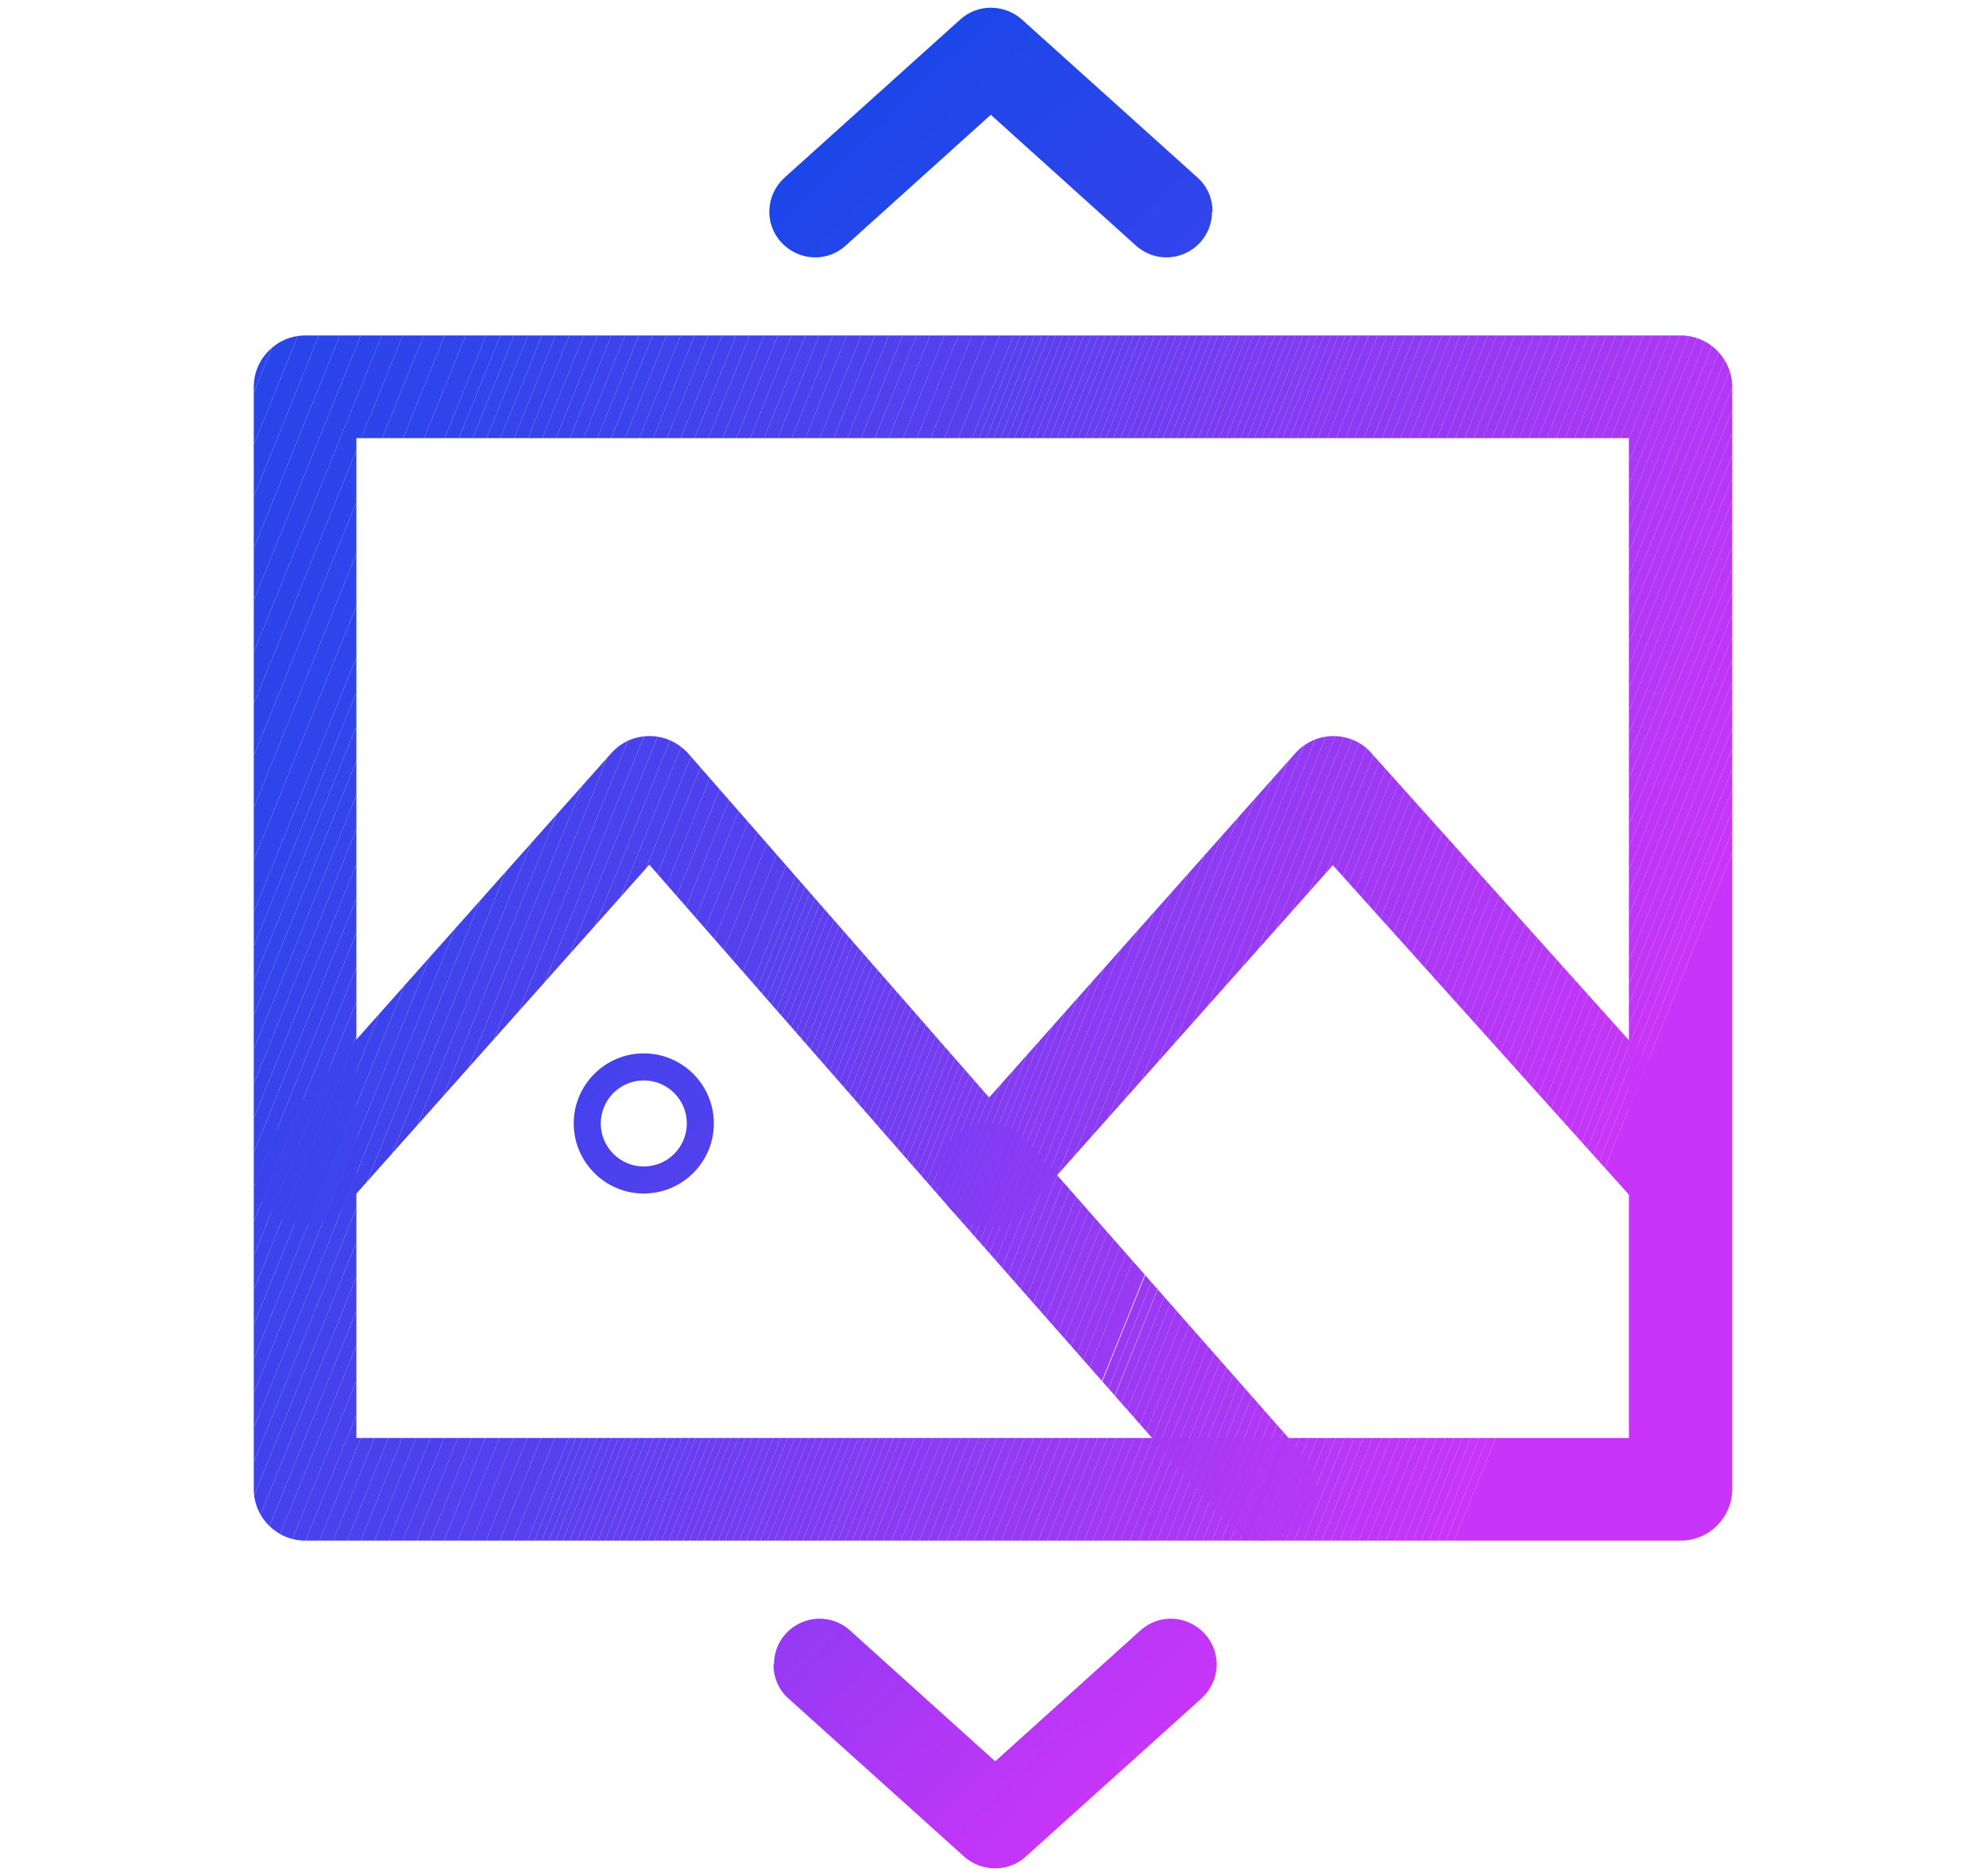 <?xml version="1.0" encoding="UTF-8"?>
<svg id="Layer_1" data-name="Layer 1" xmlns="http://www.w3.org/2000/svg" xmlns:xlink="http://www.w3.org/1999/xlink" viewBox="0 0 36 34">
  <defs>
    <style>
      .cls-1 {
        fill: #953af4;
      }

      .cls-1, .cls-2, .cls-3, .cls-4, .cls-5, .cls-6, .cls-7, .cls-8, .cls-9, .cls-10, .cls-11, .cls-12, .cls-13, .cls-14, .cls-15, .cls-16, .cls-17, .cls-18, .cls-19, .cls-20, .cls-21, .cls-22, .cls-23, .cls-24, .cls-25, .cls-26, .cls-27, .cls-28, .cls-29, .cls-30, .cls-31, .cls-32, .cls-33, .cls-34, .cls-35, .cls-36, .cls-37, .cls-38, .cls-39, .cls-40, .cls-41, .cls-42, .cls-43, .cls-44, .cls-45, .cls-46, .cls-47, .cls-48, .cls-49, .cls-50, .cls-51, .cls-52, .cls-53, .cls-54, .cls-55, .cls-56, .cls-57, .cls-58, .cls-59, .cls-60, .cls-61, .cls-62, .cls-63, .cls-64, .cls-65, .cls-66, .cls-67, .cls-68, .cls-69, .cls-70, .cls-71, .cls-72, .cls-73, .cls-74, .cls-75, .cls-76, .cls-77, .cls-78, .cls-79, .cls-80, .cls-81, .cls-82, .cls-83, .cls-84, .cls-85, .cls-86, .cls-87, .cls-88, .cls-89, .cls-90, .cls-91, .cls-92, .cls-93, .cls-94, .cls-95, .cls-96, .cls-97, .cls-98, .cls-99, .cls-100, .cls-101, .cls-102, .cls-103, .cls-104, .cls-105, .cls-106, .cls-107, .cls-108, .cls-109, .cls-110, .cls-111, .cls-112, .cls-113, .cls-114, .cls-115, .cls-116, .cls-117, .cls-118, .cls-119, .cls-120, .cls-121, .cls-122, .cls-123, .cls-124, .cls-125, .cls-126, .cls-127, .cls-128, .cls-129, .cls-130, .cls-131, .cls-132, .cls-133, .cls-134, .cls-135, .cls-136, .cls-137, .cls-138, .cls-139, .cls-140, .cls-141, .cls-142, .cls-143, .cls-144, .cls-145, .cls-146, .cls-147, .cls-148, .cls-149, .cls-150, .cls-151, .cls-152, .cls-153, .cls-154, .cls-155, .cls-156, .cls-157, .cls-158, .cls-159, .cls-160, .cls-161, .cls-162, .cls-163 {
        stroke-width: 0px;
      }

      .cls-2 {
        fill: #2c45eb;
      }

      .cls-3 {
        fill: #4042ec;
      }

      .cls-4 {
        fill: #3c43ec;
      }

      .cls-5 {
        fill: #7f3cf2;
      }

      .cls-6 {
        fill: #ae38f6;
      }

      .cls-7 {
        fill: #623fef;
      }

      .cls-8 {
        fill: #5f3fef;
      }

      .cls-9 {
        fill: #9c39f4;
      }

      .cls-10 {
        fill: url(#linear-gradient);
      }

      .cls-11 {
        fill: #763df1;
      }

      .cls-12 {
        fill: #9b39f4;
      }

      .cls-13 {
        fill: #4542ed;
      }

      .cls-14 {
        fill: #5740ee;
      }

      .cls-15 {
        fill: #b637f6;
      }

      .cls-16 {
        fill: #b537f6;
      }

      .cls-17 {
        fill: #5241ee;
      }

      .cls-18 {
        fill: #4342ec;
      }

      .cls-19 {
        fill: #723df1;
      }

      .cls-20 {
        fill: #8f3af3;
      }

      .cls-21 {
        fill: #8a3bf3;
      }

      .cls-22 {
        fill: #ab38f5;
      }

      .cls-23 {
        fill: #3643eb;
      }

      .cls-24 {
        fill: #9e39f5;
      }

      .cls-25 {
        fill: #793df1;
      }

      .cls-26 {
        fill: #873bf3;
      }

      .cls-27 {
        fill: #9a39f4;
      }

      .cls-28 {
        fill: #3843ec;
      }

      .cls-29 {
        fill: #4b41ed;
      }

      .cls-30 {
        fill: #bb37f7;
      }

      .cls-31 {
        fill: #b038f6;
      }

      .cls-32 {
        fill: #8b3bf3;
      }

      .cls-33 {
        fill: #6d3ef0;
      }

      .cls-34 {
        fill: #863bf3;
      }

      .cls-35 {
        fill: #bd36f7;
      }

      .cls-36 {
        fill: #973af4;
      }

      .cls-37 {
        fill: #c236f7;
      }

      .cls-38 {
        fill: #7b3cf2;
      }

      .cls-39 {
        fill: #4742ed;
      }

      .cls-40 {
        fill: #7a3cf2;
      }

      .cls-41 {
        fill: #b437f6;
      }

      .cls-42 {
        fill: #a738f5;
      }

      .cls-43 {
        fill: #4f41ed;
      }

      .cls-164 {
        clip-path: url(#clippath-2);
      }

      .cls-44 {
        fill: #5840ee;
      }

      .cls-45 {
        fill: #4d41ed;
      }

      .cls-46 {
        fill: #5540ee;
      }

      .cls-47 {
        fill: #2645ea;
      }

      .cls-48 {
        fill: #933af4;
      }

      .cls-49 {
        fill: #613fef;
      }

      .cls-50 {
        fill: #4c41ed;
      }

      .cls-51 {
        fill: #a239f5;
      }

      .cls-52 {
        fill: #653fef;
      }

      .cls-53 {
        fill: #5d3fef;
      }

      .cls-54 {
        fill: #773df1;
      }

      .cls-55 {
        fill: #8d3bf3;
      }

      .cls-56 {
        fill: #903af4;
      }

      .cls-57 {
        fill: #4e41ed;
      }

      .cls-58 {
        fill: #5a40ee;
      }

      .cls-59 {
        fill: #b937f6;
      }

      .cls-60 {
        fill: #4842ed;
      }

      .cls-61 {
        fill: #c835f8;
      }

      .cls-62 {
        fill: #823cf2;
      }

      .cls-63 {
        fill: none;
      }

      .cls-64 {
        fill: #703ef1;
      }

      .cls-65 {
        fill: #683ef0;
      }

      .cls-66 {
        fill: #c136f7;
      }

      .cls-67 {
        fill: #8e3af3;
      }

      .cls-68 {
        fill: #2945ea;
      }

      .cls-69 {
        fill: #c036f7;
      }

      .cls-70 {
        fill: #6e3ef0;
      }

      .cls-71 {
        fill: #5041ed;
      }

      .cls-72 {
        fill: #913af4;
      }

      .cls-73 {
        fill: #5640ee;
      }

      .cls-74 {
        fill: #7c3cf2;
      }

      .cls-75 {
        fill: #663ef0;
      }

      .cls-165 {
        clip-path: url(#clippath-1);
      }

      .cls-76 {
        fill: #993af4;
      }

      .cls-77 {
        fill: #923af4;
      }

      .cls-78 {
        fill: #803cf2;
      }

      .cls-79 {
        fill: #4a41ed;
      }

      .cls-80 {
        fill: #a838f5;
      }

      .cls-81 {
        fill: #833cf2;
      }

      .cls-82 {
        fill: #c735f8;
      }

      .cls-83 {
        fill: #ad38f6;
      }

      .cls-84 {
        fill: #2d44eb;
      }

      .cls-85 {
        fill: #5e3fef;
      }

      .cls-86 {
        fill: #9d39f4;
      }

      .cls-87 {
        fill: #2845ea;
      }

      .cls-88 {
        fill: #aa38f5;
      }

      .cls-89 {
        fill: #3044eb;
      }

      .cls-90 {
        fill: #3e43ec;
      }

      .cls-91 {
        fill: #2745ea;
      }

      .cls-92 {
        fill: #733df1;
      }

      .cls-93 {
        fill: #6c3ef0;
      }

      .cls-94 {
        fill: url(#linear-gradient-2);
      }

      .cls-95 {
        fill: #6b3ef0;
      }

      .cls-96 {
        fill: #2a45ea;
      }

      .cls-97 {
        fill: #bf36f7;
      }

      .cls-98 {
        fill: #b337f6;
      }

      .cls-99 {
        fill: #a638f5;
      }

      .cls-100 {
        fill: #633fef;
      }

      .cls-101 {
        fill: #4642ed;
      }

      .cls-102 {
        fill: #a039f5;
      }

      .cls-103 {
        fill: #ac38f5;
      }

      .cls-104 {
        fill: #b237f6;
      }

      .cls-105 {
        fill: #983af4;
      }

      .cls-106 {
        fill: #3244eb;
      }

      .cls-107 {
        fill: #be36f7;
      }

      .cls-108 {
        fill: #783df1;
      }

      .cls-109 {
        fill: #4942ed;
      }

      .cls-110 {
        fill: url(#linear-gradient-3);
      }

      .cls-111 {
        fill: #3f42ec;
      }

      .cls-112 {
        fill: #5c3fef;
      }

      .cls-113 {
        fill: #2e44eb;
      }

      .cls-114 {
        fill: #3a43ec;
      }

      .cls-115 {
        fill: #c436f7;
      }

      .cls-116 {
        fill: #ba37f6;
      }

      .cls-166 {
        clip-path: url(#clippath);
      }

      .cls-117 {
        fill: #6a3ef0;
      }

      .cls-118 {
        fill: #5b40ee;
      }

      .cls-119 {
        fill: #673ef0;
      }

      .cls-120 {
        fill: #713df1;
      }

      .cls-121 {
        fill: #5940ee;
      }

      .cls-122 {
        fill: #743df1;
      }

      .cls-123 {
        fill: #c635f8;
      }

      .cls-124 {
        fill: #7e3cf2;
      }

      .cls-125 {
        fill: #5340ee;
      }

      .cls-126 {
        fill: #813cf2;
      }

      .cls-127 {
        fill: #a938f5;
      }

      .cls-128 {
        fill: #843bf3;
      }

      .cls-129 {
        fill: #b137f6;
      }

      .cls-130 {
        fill: #3943ec;
      }

      .cls-131 {
        fill: #af38f6;
      }

      .cls-132 {
        fill: #a339f5;
      }

      .cls-133 {
        fill: #b837f6;
      }

      .cls-134 {
        fill: #883bf3;
      }

      .cls-135 {
        fill: #b737f6;
      }

      .cls-136 {
        fill: #a139f5;
      }

      .cls-137 {
        fill: #3b43ec;
      }

      .cls-138 {
        fill: #c336f7;
      }

      .cls-139 {
        fill: #603fef;
      }

      .cls-140 {
        fill: #753df1;
      }

      .cls-141 {
        fill: #7d3cf2;
      }

      .cls-142 {
        fill: #3444eb;
      }

      .cls-143 {
        fill: #893bf3;
      }

      .cls-144 {
        fill: #943af4;
      }

      .cls-145 {
        fill: #5141ee;
      }

      .cls-146 {
        fill: #4142ec;
      }

      .cls-147 {
        fill: #5440ee;
      }

      .cls-148 {
        fill: #a439f5;
      }

      .cls-149 {
        fill: #2b45eb;
      }

      .cls-150 {
        fill: #9f39f5;
      }

      .cls-151 {
        fill: #2f44eb;
      }

      .cls-152 {
        fill: #853bf3;
      }

      .cls-153 {
        fill: #3544eb;
      }

      .cls-154 {
        fill: #3144eb;
      }

      .cls-155 {
        fill: #bc37f7;
      }

      .cls-156 {
        fill: #3743eb;
      }

      .cls-157 {
        fill: #963af4;
      }

      .cls-158 {
        fill: #693ef0;
      }

      .cls-159 {
        fill: #3d43ec;
      }

      .cls-160 {
        fill: #4242ec;
      }

      .cls-161 {
        fill: #8c3bf3;
      }

      .cls-162 {
        fill: #3344eb;
      }

      .cls-163 {
        fill: #643fef;
      }
    </style>
    <linearGradient id="linear-gradient" x1="8.29" y1="-6.13" x2="33.31" y2="19.66" gradientUnits="userSpaceOnUse">
      <stop offset="0" stop-color="#0049e7"/>
      <stop offset=".11" stop-color="#0648e7"/>
      <stop offset=".26" stop-color="#1647e9"/>
      <stop offset=".46" stop-color="#3144eb"/>
      <stop offset=".66" stop-color="#5740ee"/>
      <stop offset=".79" stop-color="#883bf3"/>
      <stop offset=".98" stop-color="#c236f7"/>
      <stop offset="1" stop-color="#c835f8"/>
    </linearGradient>
    <linearGradient id="linear-gradient-2" x1="-4.82" y1="6.59" x2="20.2" y2="32.38" xlink:href="#linear-gradient"/>
    <clipPath id="clippath">
      <path class="cls-63" d="M17.92,22.22h0c-.27,0-.52-.12-.7-.32l-5.45-6.23-5.54,6.22c-.34.38-.93.42-1.31.08-.38-.34-.42-.93-.08-1.31l6.24-7.01c.18-.2.42-.31.7-.31.27,0,.52.12.7.32l5.45,6.23,5.55-6.24c.18-.2.43-.31.69-.31h0c.26,0,.52.11.69.31l6.29,7.01c.34.38.31.97-.07,1.32-.38.34-.97.31-1.32-.07l-5.6-6.23-5.56,6.25c-.18.2-.43.31-.7.31Z"/>
    </clipPath>
    <clipPath id="clippath-1">
      <path class="cls-63" d="M22.94,27.92c-.26,0-.52-.11-.7-.32l-5.02-5.7c-.34-.39-.3-.97.08-1.31.39-.34.97-.3,1.31.08l5.02,5.7c.34.39.3.97-.08,1.31-.18.16-.4.23-.62.23Z"/>
    </clipPath>
    <clipPath id="clippath-2">
      <path class="cls-63" d="M30.47,27.92H5.53c-.51,0-.93-.42-.93-.93V7.01c0-.51.42-.93.93-.93h24.94c.51,0,.93.42.93.93v19.98c0,.51-.42.93-.93.93ZM6.46,26.06h23.07V7.94H6.46v18.12Z"/>
    </clipPath>
    <linearGradient id="linear-gradient-3" x1="-3.21" y1="5.03" x2="21.81" y2="30.81" xlink:href="#linear-gradient"/>
  </defs>
  <g>
    <path class="cls-10" d="M21.97,3.84c0,.2-.07.39-.21.55-.31.34-.83.37-1.17.06l-2.63-2.37-2.63,2.37c-.34.31-.86.28-1.17-.06-.31-.34-.28-.86.06-1.17l3.19-2.87c.31-.28.79-.28,1.11,0l3.19,2.87c.18.16.27.39.27.61Z"/>
    <path class="cls-94" d="M14.03,30.16c0-.2.07-.39.21-.55.31-.34.83-.37,1.17-.06l2.63,2.37,2.63-2.37c.34-.31.86-.28,1.17.06.31.34.28.86-.06,1.17l-3.19,2.87c-.31.28-.79.28-1.11,0l-3.19-2.87c-.18-.16-.27-.39-.27-.61Z"/>
  </g>
  <g>
    <g>
      <g class="cls-166">
        <polygon class="cls-113" points="4.75 13.33 4.49 13.97 4.49 13.33 4.75 13.33"/>
        <polygon class="cls-151" points="5.13 13.33 4.49 14.91 4.49 13.97 4.75 13.33 5.13 13.33"/>
        <polygon class="cls-89" points="5.51 13.33 4.49 15.85 4.49 14.91 5.13 13.33 5.51 13.33"/>
        <polygon class="cls-154" points="5.89 13.33 4.49 16.79 4.49 15.85 5.51 13.33 5.89 13.33"/>
        <polygon class="cls-154" points="6.14 13.33 4.49 17.41 4.49 16.79 5.89 13.33 6.14 13.33"/>
        <polygon class="cls-106" points="6.39 13.33 4.49 18.04 4.49 17.41 6.14 13.33 6.39 13.33"/>
        <polygon class="cls-162" points="6.64 13.33 4.49 18.66 4.49 18.04 6.39 13.33 6.64 13.33"/>
        <polygon class="cls-142" points="6.9 13.33 4.49 19.28 4.49 18.66 6.64 13.33 6.9 13.33"/>
        <polygon class="cls-153" points="7.15 13.33 4.49 19.91 4.49 19.28 6.9 13.33 7.15 13.33"/>
        <polygon class="cls-23" points="7.4 13.33 4.49 20.53 4.49 19.91 7.15 13.33 7.4 13.33"/>
        <polygon class="cls-156" points="7.65 13.33 4.49 21.15 4.49 20.53 7.4 13.33 7.65 13.33"/>
        <polygon class="cls-28" points="7.9 13.33 4.49 21.78 4.49 21.15 7.65 13.33 7.9 13.33"/>
        <polygon class="cls-130" points="8.15 13.33 4.53 22.31 4.49 22.31 4.49 21.78 7.9 13.33 8.15 13.33"/>
        <polygon class="cls-114" points="8.41 13.33 4.78 22.31 4.53 22.31 8.15 13.33 8.41 13.33"/>
        <polygon class="cls-137" points="8.66 13.33 5.03 22.31 4.78 22.31 8.41 13.33 8.66 13.33"/>
        <polygon class="cls-4" points="8.91 13.33 5.29 22.31 5.03 22.31 8.66 13.33 8.91 13.33"/>
        <polygon class="cls-159" points="9.16 13.33 5.54 22.31 5.29 22.31 8.91 13.33 9.16 13.33"/>
        <polygon class="cls-90" points="9.41 13.33 5.79 22.31 5.54 22.31 9.16 13.33 9.41 13.33"/>
        <polygon class="cls-111" points="9.66 13.33 6.04 22.31 5.79 22.31 9.41 13.33 9.66 13.33"/>
        <polygon class="cls-3" points="9.91 13.33 6.29 22.31 6.04 22.31 9.66 13.33 9.91 13.33"/>
        <polygon class="cls-146" points="10.17 13.33 6.54 22.31 6.29 22.31 9.91 13.33 10.17 13.33"/>
        <polygon class="cls-160" points="10.42 13.33 6.79 22.31 6.54 22.31 10.17 13.33 10.42 13.33"/>
        <polygon class="cls-18" points="10.67 13.33 7.05 22.31 6.79 22.31 10.42 13.33 10.67 13.33"/>
        <polygon class="cls-13" points="10.92 13.33 7.3 22.31 7.05 22.31 10.67 13.33 10.92 13.33"/>
        <polygon class="cls-101" points="11.17 13.33 7.55 22.31 7.3 22.31 10.92 13.33 11.17 13.33"/>
        <polygon class="cls-39" points="11.42 13.33 7.8 22.31 7.55 22.31 11.17 13.33 11.42 13.33"/>
        <polygon class="cls-60" points="11.68 13.33 8.05 22.31 7.8 22.31 11.42 13.33 11.68 13.33"/>
        <polygon class="cls-109" points="11.93 13.33 8.3 22.31 8.05 22.31 11.68 13.33 11.93 13.33"/>
        <polygon class="cls-79" points="12.18 13.33 8.56 22.31 8.3 22.31 11.93 13.33 12.18 13.33"/>
        <polygon class="cls-29" points="12.43 13.33 8.81 22.31 8.56 22.31 12.18 13.33 12.43 13.33"/>
        <polygon class="cls-50" points="12.68 13.33 9.06 22.31 8.81 22.31 12.43 13.33 12.68 13.33"/>
        <polygon class="cls-45" points="12.93 13.33 9.31 22.31 9.06 22.31 12.68 13.33 12.93 13.33"/>
        <polygon class="cls-57" points="13.18 13.33 9.56 22.31 9.31 22.31 12.93 13.33 13.18 13.33"/>
        <polygon class="cls-43" points="13.44 13.33 9.81 22.31 9.56 22.31 13.18 13.33 13.44 13.33"/>
        <polygon class="cls-71" points="13.69 13.33 10.06 22.31 9.81 22.31 13.44 13.33 13.69 13.33"/>
        <polygon class="cls-145" points="13.94 13.33 10.32 22.31 10.06 22.31 13.69 13.33 13.94 13.33"/>
        <polygon class="cls-17" points="14.19 13.33 10.57 22.31 10.32 22.31 13.94 13.33 14.19 13.33"/>
        <polygon class="cls-125" points="14.44 13.33 10.82 22.31 10.57 22.31 14.19 13.33 14.44 13.33"/>
        <polygon class="cls-147" points="14.69 13.33 11.07 22.31 10.82 22.31 14.44 13.33 14.69 13.33"/>
        <polygon class="cls-46" points="14.95 13.33 11.32 22.31 11.07 22.31 14.69 13.33 14.95 13.33"/>
        <polygon class="cls-73" points="15.2 13.33 11.57 22.31 11.32 22.31 14.95 13.33 15.2 13.33"/>
        <polygon class="cls-14" points="15.45 13.33 11.83 22.31 11.57 22.31 15.2 13.33 15.45 13.33"/>
        <polygon class="cls-14" points="15.58 13.33 11.95 22.31 11.83 22.31 15.45 13.33 15.58 13.33"/>
        <polygon class="cls-44" points="15.7 13.33 12.08 22.31 11.95 22.31 15.58 13.33 15.7 13.33"/>
        <polygon class="cls-121" points="15.83 13.33 12.21 22.31 12.08 22.31 15.7 13.33 15.83 13.33"/>
        <polygon class="cls-58" points="15.96 13.33 12.34 22.31 12.21 22.31 15.83 13.33 15.96 13.33"/>
        <polygon class="cls-118" points="16.09 13.33 12.47 22.31 12.34 22.31 15.96 13.33 16.09 13.33"/>
        <polygon class="cls-112" points="16.22 13.33 12.59 22.31 12.47 22.31 16.09 13.33 16.22 13.33"/>
        <polygon class="cls-53" points="16.34 13.33 12.72 22.31 12.59 22.31 16.22 13.33 16.34 13.33"/>
        <polygon class="cls-85" points="16.47 13.33 12.85 22.31 12.72 22.31 16.34 13.33 16.47 13.33"/>
        <polygon class="cls-8" points="16.6 13.33 12.98 22.31 12.85 22.31 16.47 13.33 16.6 13.33"/>
        <polygon class="cls-139" points="16.73 13.33 13.1 22.31 12.98 22.31 16.6 13.33 16.73 13.33"/>
        <polygon class="cls-49" points="16.86 13.33 13.23 22.31 13.1 22.31 16.73 13.33 16.86 13.33"/>
        <polygon class="cls-7" points="16.98 13.33 13.36 22.31 13.23 22.31 16.86 13.33 16.98 13.33"/>
        <polygon class="cls-100" points="17.11 13.33 13.49 22.31 13.36 22.31 16.98 13.33 17.11 13.33"/>
        <polygon class="cls-163" points="17.24 13.33 13.62 22.31 13.49 22.31 17.11 13.33 17.24 13.33"/>
        <polygon class="cls-52" points="17.37 13.33 13.74 22.31 13.62 22.31 17.24 13.33 17.37 13.33"/>
        <polygon class="cls-75" points="17.5 13.33 13.87 22.31 13.74 22.31 17.37 13.33 17.5 13.33"/>
        <polygon class="cls-119" points="17.62 13.33 14 22.31 13.87 22.31 17.5 13.33 17.62 13.33"/>
        <polygon class="cls-65" points="17.75 13.33 14.13 22.31 14 22.31 17.62 13.33 17.75 13.33"/>
        <polygon class="cls-158" points="17.88 13.33 14.26 22.31 14.13 22.31 17.75 13.33 17.88 13.33"/>
        <polygon class="cls-117" points="18.01 13.33 14.38 22.31 14.26 22.31 17.88 13.33 18.01 13.33"/>
        <polygon class="cls-95" points="18.13 13.33 14.51 22.31 14.38 22.31 18.01 13.33 18.13 13.33"/>
        <polygon class="cls-93" points="18.26 13.33 14.64 22.31 14.51 22.31 18.13 13.33 18.26 13.33"/>
        <polygon class="cls-33" points="18.39 13.33 14.77 22.31 14.64 22.31 18.26 13.33 18.39 13.33"/>
        <polygon class="cls-70" points="18.52 13.33 14.9 22.31 14.77 22.31 18.39 13.33 18.52 13.33"/>
        <polygon class="cls-64" points="18.65 13.33 15.02 22.31 14.9 22.31 18.52 13.33 18.65 13.33"/>
        <polygon class="cls-120" points="18.77 13.33 15.15 22.31 15.02 22.31 18.65 13.33 18.77 13.33"/>
        <polygon class="cls-19" points="18.9 13.33 15.28 22.31 15.15 22.31 18.77 13.33 18.9 13.33"/>
        <polygon class="cls-92" points="19.03 13.33 15.41 22.31 15.28 22.31 18.9 13.33 19.03 13.33"/>
        <polygon class="cls-122" points="19.16 13.33 15.54 22.31 15.41 22.31 19.03 13.33 19.16 13.33"/>
        <polygon class="cls-140" points="19.29 13.33 15.66 22.31 15.54 22.31 19.16 13.33 19.29 13.33"/>
        <polygon class="cls-11" points="19.41 13.33 15.79 22.31 15.66 22.31 19.29 13.33 19.41 13.33"/>
        <polygon class="cls-54" points="19.54 13.33 15.92 22.31 15.79 22.31 19.41 13.33 19.54 13.33"/>
        <polygon class="cls-108" points="19.67 13.33 16.05 22.31 15.92 22.31 19.54 13.33 19.67 13.33"/>
        <polygon class="cls-25" points="19.8 13.33 16.18 22.31 16.05 22.31 19.67 13.33 19.8 13.33"/>
        <polygon class="cls-40" points="19.93 13.33 16.3 22.31 16.18 22.31 19.8 13.33 19.93 13.33"/>
        <polygon class="cls-38" points="20.05 13.33 16.43 22.31 16.3 22.31 19.93 13.33 20.05 13.33"/>
        <polygon class="cls-74" points="20.18 13.33 16.56 22.31 16.43 22.31 20.05 13.33 20.18 13.33"/>
        <polygon class="cls-141" points="20.31 13.33 16.69 22.31 16.56 22.31 20.18 13.33 20.31 13.33"/>
        <polygon class="cls-124" points="20.44 13.33 16.82 22.31 16.69 22.31 20.31 13.33 20.44 13.33"/>
        <polygon class="cls-5" points="20.57 13.33 16.94 22.31 16.82 22.31 20.44 13.33 20.57 13.33"/>
        <polygon class="cls-78" points="20.69 13.33 17.07 22.31 16.94 22.31 20.57 13.33 20.69 13.33"/>
        <polygon class="cls-126" points="20.82 13.33 17.2 22.31 17.07 22.31 20.69 13.33 20.82 13.33"/>
        <polygon class="cls-62" points="20.95 13.33 17.33 22.31 17.2 22.31 20.82 13.33 20.95 13.33"/>
        <polygon class="cls-81" points="21.08 13.33 17.45 22.31 17.33 22.31 20.95 13.33 21.08 13.33"/>
        <polygon class="cls-128" points="21.21 13.33 17.58 22.31 17.45 22.31 21.08 13.33 21.21 13.33"/>
        <polygon class="cls-152" points="21.33 13.33 17.71 22.31 17.58 22.31 21.21 13.33 21.33 13.33"/>
        <polygon class="cls-34" points="21.46 13.33 17.84 22.31 17.71 22.31 21.33 13.33 21.46 13.33"/>
        <polygon class="cls-26" points="21.59 13.33 17.97 22.31 17.84 22.31 21.46 13.33 21.59 13.33"/>
        <polygon class="cls-134" points="21.72 13.33 18.09 22.31 17.97 22.31 21.59 13.33 21.72 13.33"/>
        <polygon class="cls-134" points="21.88 13.33 18.26 22.31 18.09 22.31 21.72 13.33 21.88 13.33"/>
        <polygon class="cls-143" points="22.05 13.33 18.43 22.31 18.26 22.31 21.88 13.33 22.05 13.33"/>
        <polygon class="cls-21" points="22.22 13.33 18.59 22.31 18.43 22.31 22.05 13.33 22.22 13.33"/>
        <polygon class="cls-32" points="22.38 13.33 18.76 22.31 18.59 22.31 22.22 13.33 22.38 13.33"/>
        <polygon class="cls-161" points="22.55 13.33 18.92 22.31 18.76 22.31 22.38 13.33 22.55 13.33"/>
        <polygon class="cls-55" points="22.71 13.33 19.09 22.31 18.92 22.31 22.55 13.33 22.71 13.33"/>
        <polygon class="cls-67" points="22.88 13.33 19.26 22.31 19.09 22.31 22.71 13.33 22.88 13.33"/>
        <polygon class="cls-20" points="23.04 13.33 19.42 22.31 19.26 22.31 22.88 13.33 23.04 13.33"/>
        <polygon class="cls-56" points="23.21 13.33 19.59 22.31 19.42 22.31 23.04 13.33 23.21 13.33"/>
        <polygon class="cls-72" points="23.38 13.33 19.75 22.31 19.59 22.31 23.21 13.33 23.38 13.33"/>
        <polygon class="cls-77" points="23.54 13.33 19.92 22.31 19.75 22.31 23.38 13.33 23.54 13.33"/>
        <polygon class="cls-48" points="23.71 13.33 20.09 22.31 19.92 22.31 23.54 13.33 23.71 13.33"/>
        <polygon class="cls-144" points="23.87 13.33 20.25 22.31 20.09 22.31 23.71 13.33 23.87 13.33"/>
        <polygon class="cls-1" points="24.04 13.33 20.42 22.31 20.25 22.31 23.87 13.33 24.04 13.33"/>
        <polygon class="cls-157" points="24.21 13.33 20.58 22.31 20.42 22.31 24.04 13.33 24.21 13.33"/>
        <polygon class="cls-36" points="24.37 13.33 20.75 22.31 20.58 22.31 24.21 13.33 24.37 13.33"/>
        <polygon class="cls-105" points="24.54 13.33 20.92 22.31 20.75 22.31 24.37 13.33 24.54 13.33"/>
        <polygon class="cls-76" points="24.7 13.33 21.08 22.31 20.92 22.31 24.54 13.33 24.7 13.33"/>
        <polygon class="cls-27" points="24.87 13.33 21.25 22.31 21.08 22.31 24.7 13.33 24.87 13.33"/>
        <polygon class="cls-12" points="25.04 13.33 21.41 22.31 21.25 22.31 24.87 13.33 25.04 13.33"/>
        <polygon class="cls-9" points="25.2 13.33 21.58 22.31 21.41 22.31 25.04 13.33 25.2 13.33"/>
        <polygon class="cls-86" points="25.37 13.33 21.75 22.31 21.58 22.31 25.2 13.33 25.37 13.33"/>
        <polygon class="cls-24" points="25.53 13.33 21.91 22.31 21.75 22.31 25.37 13.33 25.53 13.33"/>
        <polygon class="cls-150" points="25.7 13.33 22.08 22.31 21.91 22.31 25.53 13.33 25.7 13.33"/>
        <polygon class="cls-102" points="25.87 13.33 22.24 22.31 22.08 22.31 25.7 13.33 25.87 13.33"/>
        <polygon class="cls-136" points="26.03 13.33 22.41 22.31 22.24 22.31 25.87 13.33 26.03 13.33"/>
        <polygon class="cls-51" points="26.2 13.33 22.57 22.31 22.41 22.31 26.03 13.33 26.2 13.33"/>
        <polygon class="cls-132" points="26.36 13.33 22.74 22.31 22.57 22.31 26.2 13.33 26.36 13.33"/>
        <polygon class="cls-148" points="26.53 13.33 22.91 22.31 22.74 22.31 26.36 13.33 26.53 13.33"/>
        <polygon class="cls-99" points="26.7 13.33 23.07 22.31 22.91 22.31 26.53 13.33 26.7 13.33"/>
        <polygon class="cls-42" points="26.86 13.33 23.24 22.31 23.07 22.31 26.7 13.33 26.86 13.33"/>
        <polygon class="cls-80" points="27.03 13.33 23.4 22.31 23.24 22.31 26.86 13.33 27.03 13.33"/>
        <polygon class="cls-127" points="27.19 13.33 23.57 22.31 23.4 22.31 27.03 13.33 27.19 13.33"/>
        <polygon class="cls-88" points="27.36 13.33 23.74 22.31 23.57 22.31 27.19 13.33 27.36 13.33"/>
        <polygon class="cls-22" points="27.53 13.33 23.9 22.31 23.74 22.31 27.36 13.33 27.53 13.33"/>
        <polygon class="cls-103" points="27.69 13.33 24.07 22.31 23.9 22.31 27.53 13.33 27.69 13.33"/>
        <polygon class="cls-83" points="27.86 13.33 24.23 22.31 24.07 22.31 27.69 13.33 27.86 13.33"/>
        <polygon class="cls-6" points="27.92 13.33 28.01 13.36 24.4 22.31 24.23 22.31 27.86 13.33 27.92 13.33"/>
        <polygon class="cls-131" points="28.01 13.36 28.15 13.42 24.57 22.31 24.4 22.31 28.01 13.36"/>
        <polygon class="cls-31" points="28.15 13.42 28.29 13.48 24.73 22.31 24.57 22.31 28.15 13.42"/>
        <polygon class="cls-129" points="28.29 13.48 28.44 13.54 24.9 22.31 24.73 22.31 28.29 13.48"/>
        <polygon class="cls-104" points="28.44 13.54 28.58 13.6 25.06 22.31 24.9 22.31 28.44 13.54"/>
        <polygon class="cls-98" points="28.58 13.6 28.72 13.65 25.23 22.31 25.06 22.31 28.58 13.6"/>
        <polygon class="cls-41" points="28.72 13.65 28.87 13.71 25.4 22.31 25.23 22.31 28.72 13.65"/>
        <polygon class="cls-16" points="28.87 13.71 29.01 13.77 25.56 22.31 25.4 22.31 28.87 13.71"/>
        <polygon class="cls-15" points="29.01 13.77 29.15 13.83 25.73 22.31 25.56 22.31 29.01 13.77"/>
        <polygon class="cls-135" points="29.15 13.83 29.29 13.88 25.89 22.31 25.73 22.31 29.15 13.83"/>
        <polygon class="cls-133" points="29.29 13.88 29.44 13.94 26.06 22.31 25.89 22.31 29.29 13.88"/>
        <polygon class="cls-59" points="29.44 13.94 29.58 14 26.23 22.31 26.06 22.31 29.44 13.94"/>
        <polygon class="cls-116" points="29.58 14 29.72 14.06 26.39 22.31 26.23 22.31 29.58 14"/>
        <polygon class="cls-30" points="29.72 14.06 29.86 14.11 26.56 22.31 26.39 22.31 29.72 14.06"/>
        <polygon class="cls-155" points="29.86 14.11 30.01 14.17 26.72 22.31 26.56 22.31 29.86 14.11"/>
        <polygon class="cls-35" points="30.01 14.17 30.15 14.23 26.89 22.31 26.72 22.31 30.01 14.17"/>
        <polygon class="cls-107" points="30.15 14.23 30.29 14.29 27.06 22.31 26.89 22.31 30.15 14.23"/>
        <polygon class="cls-97" points="30.29 14.29 30.43 14.34 27.22 22.31 27.06 22.31 30.29 14.29"/>
        <polygon class="cls-69" points="30.43 14.34 30.58 14.4 27.39 22.31 27.22 22.31 30.43 14.34"/>
        <polygon class="cls-66" points="30.58 14.4 30.72 14.46 27.55 22.31 27.39 22.31 30.58 14.4"/>
        <polygon class="cls-37" points="30.72 14.46 30.86 14.52 27.72 22.31 27.55 22.31 30.72 14.46"/>
        <polygon class="cls-37" points="30.86 14.52 30.99 14.57 27.87 22.31 27.72 22.31 30.86 14.52"/>
        <polygon class="cls-138" points="30.99 14.57 31.12 14.62 28.02 22.31 27.87 22.31 30.99 14.57"/>
        <polygon class="cls-115" points="31.12 14.62 31.25 14.67 28.17 22.31 28.02 22.31 31.12 14.62"/>
        <polygon class="cls-123" points="31.25 14.67 31.38 14.73 28.33 22.31 28.17 22.31 31.25 14.67"/>
        <polygon class="cls-82" points="31.38 14.73 31.5 14.78 31.5 14.8 28.48 22.31 28.33 22.31 31.38 14.73"/>
        <polygon class="cls-61" points="31.5 15.18 28.63 22.31 28.48 22.31 31.5 14.8 31.5 15.18"/>
        <polygon class="cls-61" points="28.63 22.31 31.5 15.18 31.5 22.31 28.63 22.31"/>
      </g>
      <g class="cls-165">
        <polygon class="cls-25" points="17.01 20.25 16.89 20.55 16.89 20.25 17.01 20.25"/>
        <polygon class="cls-40" points="17.13 20.25 16.89 20.87 16.89 20.55 17.01 20.25 17.13 20.25"/>
        <polygon class="cls-38" points="17.26 20.25 16.89 21.18 16.89 20.87 17.13 20.25 17.26 20.25"/>
        <polygon class="cls-74" points="17.39 20.25 16.89 21.5 16.89 21.18 17.26 20.25 17.39 20.25"/>
        <polygon class="cls-141" points="17.52 20.25 16.89 21.82 16.89 21.5 17.39 20.25 17.52 20.25"/>
        <polygon class="cls-124" points="17.65 20.25 16.89 22.13 16.89 21.82 17.52 20.25 17.65 20.25"/>
        <polygon class="cls-5" points="17.77 20.25 16.89 22.45 16.89 22.13 17.65 20.25 17.77 20.25"/>
        <polygon class="cls-78" points="17.9 20.25 16.89 22.77 16.89 22.45 17.77 20.25 17.9 20.25"/>
        <polygon class="cls-126" points="18.03 20.25 16.89 23.09 16.89 22.77 17.9 20.25 18.03 20.25"/>
        <polygon class="cls-62" points="18.16 20.25 16.89 23.4 16.89 23.09 18.03 20.25 18.16 20.25"/>
        <polygon class="cls-81" points="18.29 20.25 16.89 23.72 16.89 23.4 18.16 20.25 18.29 20.25"/>
        <polygon class="cls-128" points="18.41 20.25 16.89 24.04 16.89 23.72 18.29 20.25 18.41 20.25"/>
        <polygon class="cls-152" points="18.54 20.25 16.89 24.35 16.89 24.04 18.41 20.25 18.54 20.25"/>
        <polygon class="cls-34" points="18.67 20.25 16.89 24.67 16.89 24.35 18.54 20.25 18.67 20.25"/>
        <polygon class="cls-26" points="18.8 20.25 16.89 24.99 16.89 24.67 18.67 20.25 18.8 20.25"/>
        <polygon class="cls-134" points="18.92 20.25 16.89 25.31 16.89 24.99 18.8 20.25 18.92 20.25"/>
        <polygon class="cls-134" points="19.09 20.25 16.89 25.72 16.89 25.31 18.92 20.25 19.09 20.25"/>
        <polygon class="cls-143" points="19.26 20.25 16.89 26.13 16.89 25.72 19.09 20.25 19.26 20.25"/>
        <polygon class="cls-21" points="19.42 20.25 16.89 26.54 16.89 26.13 19.26 20.25 19.42 20.25"/>
        <polygon class="cls-32" points="19.59 20.25 16.89 26.95 16.89 26.54 19.42 20.25 19.59 20.25"/>
        <polygon class="cls-161" points="19.75 20.25 17.02 27.04 16.89 26.99 16.89 26.95 19.59 20.25 19.75 20.25"/>
        <polygon class="cls-55" points="19.92 20.25 17.16 27.1 17.02 27.04 19.75 20.25 19.92 20.25"/>
        <polygon class="cls-67" points="20.09 20.25 17.3 27.16 17.16 27.1 19.92 20.25 20.09 20.25"/>
        <polygon class="cls-20" points="20.25 20.25 17.44 27.21 17.3 27.16 20.09 20.25 20.25 20.25"/>
        <polygon class="cls-56" points="20.42 20.25 17.59 27.27 17.44 27.21 20.25 20.25 20.42 20.25"/>
        <polygon class="cls-72" points="20.58 20.25 17.73 27.33 17.59 27.27 20.42 20.25 20.58 20.25"/>
        <polygon class="cls-77" points="20.75 20.25 17.87 27.39 17.73 27.33 20.58 20.25 20.75 20.25"/>
        <polygon class="cls-48" points="20.92 20.25 18.01 27.44 17.87 27.39 20.75 20.25 20.92 20.25"/>
        <polygon class="cls-144" points="21.08 20.25 18.16 27.5 18.01 27.44 20.92 20.25 21.08 20.25"/>
        <polygon class="cls-1" points="21.25 20.25 18.3 27.56 18.16 27.5 21.08 20.25 21.25 20.25"/>
        <polygon class="cls-157" points="21.41 20.25 18.44 27.62 18.3 27.56 21.25 20.25 21.41 20.25"/>
        <polygon class="cls-36" points="21.58 20.25 18.59 27.67 18.44 27.62 21.41 20.25 21.58 20.25"/>
        <polygon class="cls-105" points="21.68 20.25 21.74 20.28 18.73 27.73 18.59 27.67 21.58 20.25 21.68 20.25"/>
        <rect class="cls-76" x="16.28" y="23.95" width="8.04" height=".15" transform="translate(-9.58 33.87) rotate(-68.03)"/>
        <rect class="cls-27" x="16.43" y="24.01" width="8.04" height=".15" transform="translate(-9.54 34.04) rotate(-68.03)"/>
        <rect class="cls-12" x="16.57" y="24.07" width="8.04" height=".15" transform="translate(-9.51 34.21) rotate(-68.03)"/>
        <polygon class="cls-9" points="22.16 20.45 22.31 20.51 19.32 27.92 19.2 27.92 19.16 27.9 22.16 20.45"/>
        <polygon class="cls-86" points="22.31 20.51 22.45 20.56 19.48 27.92 19.32 27.92 22.31 20.51"/>
        <polygon class="cls-24" points="22.45 20.56 22.59 20.62 19.65 27.92 19.48 27.92 22.45 20.56"/>
        <polygon class="cls-150" points="22.59 20.62 22.74 20.68 19.81 27.92 19.65 27.92 22.59 20.62"/>
        <polygon class="cls-102" points="22.74 20.68 22.88 20.74 19.98 27.92 19.81 27.92 22.74 20.68"/>
        <polygon class="cls-136" points="22.88 20.74 23.02 20.79 20.15 27.92 19.98 27.92 22.88 20.74"/>
        <polygon class="cls-51" points="23.02 20.79 23.16 20.85 20.31 27.92 20.15 27.92 23.02 20.79"/>
        <polygon class="cls-132" points="23.16 20.85 23.31 20.91 20.48 27.92 20.31 27.92 23.16 20.85"/>
        <polygon class="cls-148" points="23.31 20.91 23.45 20.97 20.64 27.92 20.48 27.92 23.31 20.91"/>
        <polygon class="cls-99" points="23.45 20.97 23.59 21.02 20.81 27.92 20.64 27.92 23.45 20.97"/>
        <polygon class="cls-42" points="23.59 21.02 23.73 21.08 20.97 27.92 20.81 27.92 23.59 21.02"/>
        <polygon class="cls-80" points="23.73 21.08 23.88 21.14 21.14 27.92 20.97 27.92 23.73 21.08"/>
        <polygon class="cls-127" points="23.88 21.14 23.98 21.18 23.98 21.29 21.31 27.92 21.14 27.92 23.88 21.14"/>
        <polygon class="cls-88" points="23.98 21.7 21.47 27.92 21.31 27.92 23.98 21.29 23.98 21.7"/>
        <polygon class="cls-22" points="23.98 22.11 21.64 27.92 21.47 27.92 23.98 21.7 23.98 22.11"/>
        <polygon class="cls-103" points="23.98 22.52 21.8 27.92 21.64 27.92 23.98 22.11 23.98 22.52"/>
        <polygon class="cls-83" points="23.98 22.93 21.97 27.92 21.8 27.92 23.98 22.52 23.98 22.93"/>
        <polygon class="cls-6" points="23.98 23.34 22.14 27.92 21.97 27.92 23.98 22.93 23.98 23.34"/>
        <polygon class="cls-131" points="23.98 23.76 22.3 27.92 22.14 27.92 23.98 23.34 23.98 23.76"/>
        <polygon class="cls-31" points="23.98 24.17 22.47 27.92 22.3 27.92 23.98 23.76 23.98 24.17"/>
        <polygon class="cls-129" points="23.98 24.58 22.63 27.92 22.47 27.92 23.98 24.17 23.98 24.58"/>
        <polygon class="cls-104" points="23.98 24.99 22.8 27.92 22.63 27.92 23.98 24.58 23.98 24.99"/>
        <polygon class="cls-98" points="23.98 25.4 22.97 27.92 22.8 27.92 23.98 24.99 23.98 25.4"/>
        <polygon class="cls-41" points="23.98 25.81 23.13 27.92 22.97 27.92 23.98 25.4 23.98 25.81"/>
        <polygon class="cls-16" points="23.98 26.22 23.3 27.92 23.13 27.92 23.98 25.81 23.98 26.22"/>
        <polygon class="cls-15" points="23.98 26.63 23.46 27.92 23.3 27.92 23.98 26.22 23.98 26.63"/>
        <polygon class="cls-135" points="23.98 27.05 23.63 27.92 23.46 27.92 23.98 26.63 23.98 27.05"/>
        <polygon class="cls-133" points="23.98 27.46 23.8 27.92 23.63 27.92 23.98 27.05 23.98 27.46"/>
        <polygon class="cls-59" points="23.98 27.87 23.96 27.92 23.8 27.92 23.98 27.46 23.98 27.87"/>
        <polygon class="cls-116" points="23.96 27.92 23.98 27.87 23.98 27.92 23.96 27.92"/>
      </g>
      <g class="cls-164">
        <polygon class="cls-84" points="6.55 7.94 6.46 8.15 6.46 7.94 6.55 7.94"/>
        <polygon class="cls-113" points="6.92 7.94 6.46 9.09 6.46 8.15 6.55 7.94 6.92 7.94"/>
        <polygon class="cls-151" points="7.3 7.94 6.46 10.03 6.46 9.09 6.92 7.94 7.3 7.94"/>
        <polygon class="cls-89" points="7.68 7.94 6.46 10.97 6.46 10.03 7.3 7.94 7.68 7.94"/>
        <polygon class="cls-154" points="8.06 7.94 6.46 11.91 6.46 10.97 7.68 7.94 8.06 7.94"/>
        <polygon class="cls-154" points="8.32 7.94 6.46 12.53 6.46 11.91 8.06 7.94 8.32 7.94"/>
        <polygon class="cls-106" points="8.57 7.94 6.46 13.16 6.46 12.53 8.32 7.94 8.57 7.94"/>
        <polygon class="cls-162" points="8.82 7.94 6.46 13.78 6.46 13.16 8.57 7.94 8.82 7.94"/>
        <polygon class="cls-142" points="9.07 7.94 6.46 14.4 6.46 13.78 8.82 7.94 9.07 7.94"/>
        <polygon class="cls-153" points="9.32 7.94 6.46 15.03 6.46 14.4 9.07 7.94 9.32 7.94"/>
        <polygon class="cls-23" points="9.57 7.94 6.46 15.65 6.46 15.03 9.32 7.94 9.57 7.94"/>
        <polygon class="cls-156" points="9.82 7.94 6.46 16.27 6.46 15.65 9.57 7.94 9.82 7.94"/>
        <polygon class="cls-28" points="10.08 7.94 6.46 16.9 6.46 16.27 9.82 7.94 10.08 7.94"/>
        <polygon class="cls-130" points="10.33 7.94 6.46 17.52 6.46 16.9 10.08 7.94 10.33 7.94"/>
        <polygon class="cls-114" points="10.58 7.94 6.46 18.14 6.46 17.52 10.33 7.94 10.58 7.94"/>
        <polygon class="cls-137" points="10.83 7.94 6.46 18.77 6.46 18.14 10.58 7.94 10.83 7.94"/>
        <polygon class="cls-4" points="11.08 7.94 6.46 19.39 6.46 18.77 10.83 7.94 11.08 7.94"/>
        <polygon class="cls-159" points="11.33 7.94 6.46 20.01 6.46 19.39 11.08 7.94 11.33 7.94"/>
        <polygon class="cls-90" points="11.59 7.94 6.46 20.64 6.46 20.01 11.33 7.94 11.59 7.94"/>
        <polygon class="cls-111" points="11.84 7.94 6.46 21.26 6.46 20.64 11.59 7.94 11.84 7.94"/>
        <polygon class="cls-3" points="12.09 7.94 6.46 21.88 6.46 21.26 11.84 7.94 12.09 7.94"/>
        <polygon class="cls-146" points="12.34 7.94 6.46 22.51 6.46 21.88 12.09 7.94 12.34 7.94"/>
        <polygon class="cls-160" points="12.59 7.94 6.46 23.13 6.46 22.51 12.34 7.94 12.59 7.94"/>
        <polygon class="cls-18" points="12.84 7.94 6.46 23.76 6.46 23.13 12.59 7.94 12.84 7.94"/>
        <polygon class="cls-13" points="13.09 7.94 6.46 24.38 6.46 23.76 12.84 7.94 13.09 7.94"/>
        <polygon class="cls-101" points="13.35 7.94 6.46 25 6.46 24.38 13.09 7.94 13.35 7.94"/>
        <polygon class="cls-39" points="13.6 7.94 6.46 25.63 6.46 25 13.35 7.94 13.6 7.94"/>
        <polygon class="cls-60" points="13.85 7.94 6.54 26.06 6.46 26.06 6.46 25.63 13.6 7.94 13.85 7.94"/>
        <polygon class="cls-109" points="14.1 7.94 6.79 26.06 6.54 26.06 13.85 7.94 14.1 7.94"/>
        <polygon class="cls-79" points="14.35 7.94 7.04 26.06 6.79 26.06 14.1 7.94 14.35 7.94"/>
        <polygon class="cls-29" points="14.6 7.94 7.29 26.06 7.04 26.06 14.35 7.94 14.6 7.94"/>
        <polygon class="cls-50" points="14.85 7.94 7.55 26.06 7.29 26.06 14.6 7.94 14.85 7.94"/>
        <polygon class="cls-45" points="15.11 7.94 7.8 26.06 7.55 26.06 14.85 7.94 15.11 7.94"/>
        <polygon class="cls-57" points="15.36 7.94 8.05 26.06 7.8 26.06 15.11 7.94 15.36 7.94"/>
        <polygon class="cls-43" points="15.61 7.94 8.3 26.06 8.05 26.06 15.36 7.94 15.61 7.94"/>
        <polygon class="cls-71" points="15.86 7.94 8.55 26.06 8.3 26.06 15.61 7.94 15.86 7.94"/>
        <polygon class="cls-145" points="16.11 7.94 8.8 26.06 8.55 26.06 15.86 7.94 16.11 7.94"/>
        <polygon class="cls-17" points="16.36 7.94 9.06 26.06 8.8 26.06 16.11 7.94 16.36 7.94"/>
        <polygon class="cls-125" points="16.62 7.94 9.31 26.06 9.06 26.06 16.36 7.94 16.62 7.94"/>
        <polygon class="cls-147" points="16.87 7.94 9.56 26.06 9.31 26.06 16.62 7.94 16.87 7.94"/>
        <polygon class="cls-46" points="17.12 7.94 9.81 26.06 9.56 26.06 16.87 7.94 17.12 7.94"/>
        <polygon class="cls-73" points="17.37 7.94 10.06 26.06 9.81 26.06 17.12 7.94 17.37 7.94"/>
        <polygon class="cls-14" points="17.62 7.94 10.31 26.06 10.06 26.06 17.37 7.94 17.62 7.94"/>
        <polygon class="cls-14" points="17.75 7.94 10.44 26.06 10.31 26.06 17.62 7.94 17.75 7.94"/>
        <polygon class="cls-44" points="17.88 7.94 10.57 26.06 10.44 26.06 17.75 7.94 17.88 7.94"/>
        <polygon class="cls-121" points="18.01 7.94 10.7 26.06 10.57 26.06 17.88 7.94 18.01 7.94"/>
        <polygon class="cls-58" points="18.13 7.94 10.82 26.06 10.7 26.06 18.01 7.94 18.13 7.94"/>
        <polygon class="cls-118" points="18.26 7.94 10.95 26.06 10.82 26.06 18.13 7.94 18.26 7.94"/>
        <polygon class="cls-112" points="18.39 7.94 11.08 26.06 10.95 26.06 18.26 7.94 18.39 7.94"/>
        <polygon class="cls-53" points="18.52 7.94 11.21 26.06 11.08 26.06 18.39 7.94 18.52 7.94"/>
        <polygon class="cls-85" points="18.65 7.94 11.34 26.06 11.21 26.06 18.52 7.94 18.65 7.94"/>
        <polygon class="cls-8" points="18.77 7.94 11.46 26.06 11.34 26.06 18.65 7.94 18.77 7.94"/>
        <polygon class="cls-139" points="18.9 7.94 11.59 26.06 11.46 26.06 18.77 7.94 18.9 7.94"/>
        <polygon class="cls-49" points="19.03 7.94 11.72 26.06 11.59 26.06 18.9 7.94 19.03 7.94"/>
        <polygon class="cls-7" points="19.16 7.94 11.85 26.06 11.72 26.06 19.03 7.94 19.16 7.94"/>
        <polygon class="cls-100" points="19.29 7.94 11.98 26.06 11.85 26.06 19.16 7.94 19.29 7.94"/>
        <polygon class="cls-163" points="19.41 7.94 12.1 26.06 11.98 26.06 19.29 7.94 19.41 7.94"/>
        <polygon class="cls-52" points="19.54 7.94 12.23 26.06 12.1 26.06 19.41 7.94 19.54 7.94"/>
        <polygon class="cls-75" points="19.67 7.94 12.36 26.06 12.23 26.06 19.54 7.94 19.67 7.94"/>
        <polygon class="cls-119" points="19.8 7.94 12.49 26.06 12.36 26.06 19.67 7.94 19.8 7.94"/>
        <polygon class="cls-65" points="19.92 7.94 12.62 26.06 12.49 26.06 19.8 7.94 19.92 7.94"/>
        <polygon class="cls-158" points="20.05 7.94 12.74 26.06 12.62 26.06 19.92 7.94 20.05 7.94"/>
        <polygon class="cls-117" points="20.18 7.94 12.87 26.06 12.74 26.06 20.05 7.94 20.18 7.94"/>
        <polygon class="cls-95" points="20.31 7.94 13 26.06 12.87 26.06 20.18 7.94 20.31 7.94"/>
        <polygon class="cls-93" points="20.44 7.94 13.13 26.06 13 26.06 20.31 7.94 20.44 7.94"/>
        <polygon class="cls-33" points="20.56 7.94 13.26 26.06 13.13 26.06 20.44 7.94 20.56 7.94"/>
        <polygon class="cls-70" points="20.69 7.94 13.38 26.06 13.26 26.06 20.56 7.94 20.69 7.94"/>
        <polygon class="cls-64" points="20.82 7.94 13.51 26.06 13.38 26.06 20.69 7.94 20.82 7.94"/>
        <polygon class="cls-120" points="20.95 7.94 13.64 26.06 13.51 26.06 20.82 7.94 20.95 7.94"/>
        <polygon class="cls-19" points="21.08 7.94 13.77 26.06 13.64 26.06 20.95 7.94 21.08 7.94"/>
        <polygon class="cls-92" points="21.2 7.94 13.9 26.06 13.77 26.06 21.08 7.94 21.2 7.94"/>
        <polygon class="cls-122" points="21.33 7.94 14.02 26.06 13.9 26.06 21.2 7.94 21.33 7.94"/>
        <polygon class="cls-140" points="21.46 7.94 14.15 26.06 14.02 26.06 21.33 7.94 21.46 7.94"/>
        <polygon class="cls-11" points="21.59 7.94 14.28 26.06 14.15 26.06 21.46 7.94 21.59 7.94"/>
        <polygon class="cls-54" points="21.72 7.94 14.41 26.06 14.28 26.06 21.59 7.94 21.72 7.94"/>
        <polygon class="cls-108" points="21.84 7.94 14.54 26.06 14.41 26.06 21.72 7.94 21.84 7.94"/>
        <polygon class="cls-25" points="21.97 7.94 14.66 26.06 14.54 26.06 21.84 7.94 21.97 7.94"/>
        <polygon class="cls-40" points="22.1 7.94 14.79 26.06 14.66 26.06 21.97 7.94 22.1 7.94"/>
        <polygon class="cls-38" points="22.23 7.94 14.92 26.06 14.79 26.06 22.1 7.94 22.23 7.94"/>
        <polygon class="cls-74" points="22.36 7.94 15.05 26.06 14.92 26.06 22.23 7.94 22.36 7.94"/>
        <polygon class="cls-141" points="22.48 7.94 15.17 26.06 15.05 26.06 22.36 7.94 22.48 7.94"/>
        <polygon class="cls-124" points="22.61 7.94 15.3 26.06 15.17 26.06 22.48 7.94 22.61 7.94"/>
        <polygon class="cls-5" points="22.74 7.94 15.43 26.06 15.3 26.06 22.61 7.94 22.74 7.94"/>
        <polygon class="cls-78" points="22.87 7.94 15.56 26.06 15.43 26.06 22.74 7.94 22.87 7.94"/>
        <polygon class="cls-126" points="23 7.94 15.69 26.06 15.56 26.06 22.87 7.94 23 7.94"/>
        <polygon class="cls-62" points="23.12 7.94 15.81 26.06 15.69 26.06 23 7.94 23.12 7.94"/>
        <polygon class="cls-81" points="23.25 7.94 15.94 26.06 15.81 26.06 23.12 7.94 23.25 7.94"/>
        <polygon class="cls-128" points="23.38 7.94 16.07 26.06 15.94 26.06 23.25 7.94 23.38 7.94"/>
        <polygon class="cls-152" points="23.51 7.94 16.2 26.06 16.07 26.06 23.38 7.94 23.51 7.94"/>
        <polygon class="cls-34" points="23.64 7.94 16.33 26.06 16.2 26.06 23.51 7.94 23.64 7.94"/>
        <polygon class="cls-26" points="23.76 7.94 16.45 26.06 16.33 26.06 23.64 7.94 23.76 7.94"/>
        <polygon class="cls-134" points="23.89 7.94 16.58 26.06 16.45 26.06 23.76 7.94 23.89 7.94"/>
        <polygon class="cls-134" points="24.06 7.94 16.75 26.06 16.58 26.06 23.89 7.94 24.06 7.94"/>
        <polygon class="cls-143" points="24.22 7.94 16.91 26.06 16.75 26.06 24.06 7.94 24.22 7.94"/>
        <polygon class="cls-21" points="24.39 7.94 17.08 26.06 16.91 26.06 24.22 7.94 24.39 7.94"/>
        <polygon class="cls-32" points="24.56 7.94 17.25 26.06 17.08 26.06 24.39 7.94 24.56 7.94"/>
        <polygon class="cls-161" points="24.72 7.94 17.41 26.06 17.25 26.06 24.56 7.94 24.72 7.94"/>
        <polygon class="cls-55" points="24.89 7.94 17.58 26.06 17.41 26.06 24.72 7.94 24.89 7.94"/>
        <polygon class="cls-67" points="25.05 7.94 17.74 26.06 17.58 26.06 24.89 7.94 25.05 7.94"/>
        <polygon class="cls-20" points="25.22 7.94 17.91 26.06 17.74 26.06 25.05 7.94 25.22 7.94"/>
        <polygon class="cls-56" points="25.38 7.94 18.08 26.06 17.91 26.06 25.22 7.94 25.38 7.94"/>
        <polygon class="cls-72" points="25.55 7.94 18.24 26.06 18.08 26.06 25.38 7.94 25.55 7.94"/>
        <polygon class="cls-77" points="25.72 7.94 18.41 26.06 18.24 26.06 25.55 7.94 25.72 7.94"/>
        <polygon class="cls-48" points="25.88 7.94 18.57 26.06 18.41 26.06 25.72 7.94 25.88 7.94"/>
        <polygon class="cls-144" points="26.05 7.94 18.74 26.06 18.57 26.06 25.88 7.94 26.05 7.94"/>
        <polygon class="cls-1" points="26.21 7.94 18.91 26.06 18.74 26.06 26.05 7.94 26.21 7.94"/>
        <polygon class="cls-157" points="26.38 7.94 19.07 26.06 18.91 26.06 26.21 7.94 26.38 7.94"/>
        <polygon class="cls-36" points="26.55 7.94 19.24 26.06 19.07 26.06 26.38 7.94 26.55 7.94"/>
        <polygon class="cls-105" points="26.71 7.94 19.4 26.06 19.24 26.06 26.55 7.94 26.71 7.94"/>
        <polygon class="cls-76" points="26.88 7.94 19.57 26.06 19.4 26.06 26.71 7.94 26.88 7.94"/>
        <polygon class="cls-27" points="27.04 7.94 19.74 26.06 19.57 26.06 26.88 7.94 27.04 7.94"/>
        <polygon class="cls-12" points="27.21 7.94 19.9 26.06 19.74 26.06 27.04 7.94 27.21 7.94"/>
        <polygon class="cls-9" points="27.38 7.94 20.07 26.06 19.9 26.06 27.21 7.94 27.38 7.94"/>
        <polygon class="cls-86" points="27.54 7.94 20.23 26.06 20.07 26.06 27.38 7.94 27.54 7.94"/>
        <polygon class="cls-24" points="27.71 7.94 20.4 26.06 20.23 26.06 27.54 7.94 27.71 7.94"/>
        <polygon class="cls-150" points="27.87 7.94 20.56 26.06 20.4 26.06 27.71 7.94 27.87 7.94"/>
        <polygon class="cls-102" points="28.04 7.94 20.73 26.06 20.56 26.06 27.87 7.94 28.04 7.94"/>
        <polygon class="cls-136" points="28.21 7.94 20.9 26.06 20.73 26.06 28.04 7.94 28.21 7.94"/>
        <polygon class="cls-51" points="28.37 7.94 21.06 26.06 20.9 26.06 28.21 7.94 28.37 7.94"/>
        <polygon class="cls-132" points="28.54 7.94 21.23 26.06 21.06 26.06 28.37 7.94 28.54 7.94"/>
        <polygon class="cls-148" points="28.7 7.94 21.39 26.06 21.23 26.06 28.54 7.94 28.7 7.94"/>
        <polygon class="cls-99" points="28.87 7.94 21.56 26.06 21.39 26.06 28.7 7.94 28.87 7.94"/>
        <polygon class="cls-42" points="29.04 7.94 21.73 26.06 21.56 26.06 28.87 7.94 29.04 7.94"/>
        <polygon class="cls-80" points="29.2 7.94 21.89 26.06 21.73 26.06 29.04 7.94 29.2 7.94"/>
        <polygon class="cls-127" points="29.37 7.94 22.06 26.06 21.89 26.06 29.2 7.94 29.37 7.94"/>
        <polygon class="cls-88" points="29.53 7.94 22.22 26.06 22.06 26.06 29.37 7.94 29.53 7.94"/>
        <polygon class="cls-22" points="29.54 8.34 22.39 26.06 22.22 26.06 29.53 7.94 29.54 7.94 29.54 8.34"/>
        <polygon class="cls-103" points="29.54 8.75 22.56 26.06 22.39 26.06 29.54 8.34 29.54 8.75"/>
        <polygon class="cls-83" points="29.54 9.17 22.72 26.06 22.56 26.06 29.54 8.75 29.54 9.17"/>
        <polygon class="cls-6" points="29.54 9.58 22.89 26.06 22.72 26.06 29.54 9.17 29.54 9.58"/>
        <polygon class="cls-131" points="29.54 9.99 23.05 26.06 22.89 26.06 29.54 9.58 29.54 9.99"/>
        <polygon class="cls-31" points="29.54 10.4 23.22 26.06 23.05 26.06 29.54 9.99 29.54 10.4"/>
        <polygon class="cls-129" points="29.54 10.81 23.39 26.06 23.22 26.06 29.54 10.4 29.54 10.81"/>
        <polygon class="cls-104" points="29.54 11.22 23.55 26.06 23.39 26.06 29.54 10.81 29.54 11.22"/>
        <polygon class="cls-98" points="29.54 11.63 23.72 26.06 23.55 26.06 29.54 11.22 29.54 11.63"/>
        <polygon class="cls-41" points="29.54 12.04 23.88 26.06 23.72 26.06 29.54 11.63 29.54 12.04"/>
        <polygon class="cls-16" points="29.54 12.46 24.05 26.06 23.88 26.06 29.54 12.04 29.54 12.46"/>
        <polygon class="cls-15" points="29.54 12.87 24.22 26.06 24.05 26.06 29.54 12.46 29.54 12.87"/>
        <polygon class="cls-135" points="29.54 13.28 24.38 26.06 24.22 26.06 29.54 12.87 29.54 13.28"/>
        <polygon class="cls-133" points="29.54 13.69 24.55 26.06 24.38 26.06 29.54 13.28 29.54 13.69"/>
        <polygon class="cls-59" points="29.54 14.1 24.71 26.06 24.55 26.06 29.54 13.69 29.54 14.1"/>
        <polygon class="cls-116" points="29.54 14.51 24.88 26.06 24.71 26.06 29.54 14.1 29.54 14.51"/>
        <polygon class="cls-30" points="29.54 14.92 25.04 26.06 24.88 26.06 29.54 14.51 29.54 14.92"/>
        <polygon class="cls-155" points="29.54 15.33 25.21 26.06 25.04 26.06 29.54 14.92 29.54 15.33"/>
        <polygon class="cls-35" points="29.54 15.75 25.38 26.06 25.21 26.06 29.54 15.33 29.54 15.75"/>
        <polygon class="cls-107" points="29.54 16.16 25.54 26.06 25.38 26.06 29.54 15.75 29.54 16.16"/>
        <polygon class="cls-97" points="29.54 16.57 25.71 26.06 25.54 26.06 29.54 16.16 29.54 16.57"/>
        <polygon class="cls-69" points="29.54 16.98 25.87 26.06 25.71 26.06 29.54 16.57 29.54 16.98"/>
        <polygon class="cls-66" points="29.54 17.39 26.04 26.06 25.87 26.06 29.54 16.98 29.54 17.39"/>
        <polygon class="cls-37" points="29.54 17.8 26.21 26.06 26.04 26.06 29.54 17.39 29.54 17.8"/>
        <polygon class="cls-37" points="29.54 18.18 26.36 26.06 26.21 26.06 29.54 17.8 29.54 18.18"/>
        <polygon class="cls-138" points="29.54 18.55 26.51 26.06 26.36 26.06 29.54 18.18 29.54 18.55"/>
        <polygon class="cls-115" points="29.54 18.93 26.66 26.06 26.51 26.06 29.54 18.55 29.54 18.93"/>
        <polygon class="cls-123" points="29.54 19.31 26.81 26.06 26.66 26.06 29.54 18.93 29.54 19.31"/>
        <polygon class="cls-82" points="29.54 19.68 26.96 26.06 26.81 26.06 29.54 19.31 29.54 19.68"/>
        <polygon class="cls-61" points="29.54 20.06 27.12 26.06 26.96 26.06 29.54 19.68 29.54 20.06"/>
        <polygon class="cls-61" points="27.12 26.06 29.54 20.06 29.54 26.06 27.12 26.06"/>
        <polygon class="cls-47" points="4.64 6.08 4.6 6.18 4.6 6.08 4.64 6.08"/>
        <polygon class="cls-91" points="5.02 6.08 4.6 7.12 4.6 6.18 4.64 6.08 5.02 6.08"/>
        <polygon class="cls-87" points="5.4 6.08 4.6 8.06 4.6 7.12 5.02 6.08 5.4 6.08"/>
        <polygon class="cls-68" points="5.78 6.08 4.6 9 4.6 8.06 5.4 6.08 5.78 6.08"/>
        <polygon class="cls-96" points="6.16 6.08 4.6 9.94 4.6 9 5.78 6.08 6.16 6.08"/>
        <polygon class="cls-149" points="6.54 6.08 4.6 10.88 4.6 9.94 6.16 6.08 6.54 6.08"/>
        <polygon class="cls-2" points="6.92 6.08 4.6 11.82 4.6 10.88 6.54 6.08 6.92 6.08"/>
        <polygon class="cls-84" points="7.3 6.08 4.6 12.76 4.6 11.82 6.92 6.08 7.3 6.08"/>
        <polygon class="cls-113" points="7.68 6.08 4.6 13.7 4.6 12.76 7.3 6.08 7.68 6.08"/>
        <polygon class="cls-151" points="8.06 6.08 4.6 14.64 4.6 13.7 7.68 6.08 8.06 6.08"/>
        <polygon class="cls-89" points="8.44 6.08 4.6 15.59 4.6 14.64 8.06 6.08 8.44 6.08"/>
        <polygon class="cls-154" points="8.81 6.08 4.6 16.53 4.6 15.59 8.44 6.08 8.81 6.08"/>
        <polygon class="cls-154" points="9.07 6.08 4.6 17.15 4.6 16.53 8.81 6.08 9.07 6.08"/>
        <polygon class="cls-106" points="9.32 6.08 4.6 17.77 4.6 17.15 9.07 6.08 9.32 6.08"/>
        <polygon class="cls-162" points="9.57 6.08 4.6 18.4 4.6 17.77 9.32 6.08 9.57 6.08"/>
        <polygon class="cls-142" points="9.82 6.08 4.6 19.02 4.6 18.4 9.57 6.08 9.82 6.08"/>
        <polygon class="cls-153" points="10.07 6.08 4.6 19.64 4.6 19.02 9.82 6.08 10.07 6.08"/>
        <polygon class="cls-23" points="10.32 6.08 4.6 20.27 4.6 19.64 10.07 6.08 10.32 6.08"/>
        <polygon class="cls-156" points="10.58 6.08 4.6 20.89 4.6 20.27 10.32 6.08 10.58 6.08"/>
        <polygon class="cls-28" points="10.83 6.08 4.6 21.51 4.6 20.89 10.58 6.08 10.83 6.08"/>
        <polygon class="cls-130" points="11.08 6.08 4.6 22.14 4.6 21.51 10.83 6.08 11.08 6.08"/>
        <polygon class="cls-114" points="11.33 6.08 4.6 22.76 4.6 22.14 11.08 6.08 11.33 6.08"/>
        <polygon class="cls-137" points="11.58 6.08 4.6 23.38 4.6 22.76 11.33 6.08 11.58 6.08"/>
        <polygon class="cls-4" points="11.83 6.08 4.6 24.01 4.6 23.38 11.58 6.08 11.83 6.08"/>
        <polygon class="cls-159" points="12.08 6.08 4.6 24.63 4.6 24.01 11.83 6.08 12.08 6.08"/>
        <polygon class="cls-90" points="12.34 6.08 4.6 25.25 4.6 24.63 12.08 6.08 12.34 6.08"/>
        <polygon class="cls-111" points="12.59 6.08 4.6 25.88 4.6 25.25 12.34 6.08 12.59 6.08"/>
        <polygon class="cls-3" points="12.84 6.08 4.6 26.5 4.6 25.88 12.59 6.08 12.84 6.08"/>
        <polygon class="cls-146" points="13.09 6.08 4.6 27.12 4.6 26.5 12.84 6.08 13.09 6.08"/>
        <polygon class="cls-160" points="13.34 6.08 4.6 27.75 4.6 27.12 13.09 6.08 13.34 6.08"/>
        <polygon class="cls-18" points="13.59 6.08 4.78 27.92 4.6 27.92 4.6 27.75 13.34 6.08 13.59 6.08"/>
        <polygon class="cls-13" points="13.85 6.08 5.03 27.92 4.78 27.92 13.59 6.08 13.85 6.08"/>
        <polygon class="cls-101" points="14.1 6.08 5.29 27.92 5.03 27.92 13.85 6.08 14.1 6.08"/>
        <polygon class="cls-39" points="14.35 6.08 5.54 27.92 5.29 27.92 14.1 6.08 14.35 6.08"/>
        <polygon class="cls-60" points="14.6 6.08 5.79 27.92 5.54 27.92 14.35 6.08 14.6 6.08"/>
        <polygon class="cls-109" points="14.85 6.08 6.04 27.92 5.79 27.92 14.6 6.08 14.85 6.08"/>
        <polygon class="cls-79" points="15.1 6.08 6.29 27.92 6.04 27.92 14.85 6.08 15.1 6.08"/>
        <polygon class="cls-29" points="15.35 6.08 6.54 27.92 6.29 27.92 15.1 6.08 15.35 6.08"/>
        <polygon class="cls-50" points="15.61 6.08 6.79 27.92 6.54 27.92 15.35 6.08 15.61 6.08"/>
        <polygon class="cls-45" points="15.86 6.08 7.05 27.92 6.79 27.92 15.61 6.08 15.86 6.08"/>
        <polygon class="cls-57" points="16.11 6.08 7.3 27.92 7.05 27.92 15.86 6.08 16.11 6.08"/>
        <polygon class="cls-43" points="16.36 6.08 7.55 27.92 7.3 27.92 16.11 6.08 16.36 6.08"/>
        <polygon class="cls-71" points="16.61 6.08 7.8 27.92 7.55 27.92 16.36 6.08 16.61 6.08"/>
        <polygon class="cls-145" points="16.86 6.08 8.05 27.92 7.8 27.92 16.61 6.08 16.86 6.08"/>
        <polygon class="cls-17" points="17.12 6.08 8.3 27.92 8.05 27.92 16.86 6.08 17.12 6.08"/>
        <polygon class="cls-125" points="17.37 6.08 8.56 27.92 8.3 27.92 17.12 6.08 17.37 6.08"/>
        <polygon class="cls-147" points="17.62 6.08 8.81 27.92 8.56 27.92 17.37 6.08 17.62 6.08"/>
        <polygon class="cls-46" points="17.87 6.08 9.06 27.92 8.81 27.92 17.62 6.08 17.87 6.08"/>
        <polygon class="cls-73" points="18.12 6.08 9.31 27.92 9.06 27.92 17.87 6.08 18.12 6.08"/>
        <polygon class="cls-14" points="18.37 6.08 9.56 27.92 9.31 27.92 18.12 6.08 18.37 6.08"/>
        <polygon class="cls-14" points="18.5 6.08 9.69 27.92 9.56 27.92 18.37 6.08 18.5 6.08"/>
        <polygon class="cls-44" points="18.63 6.08 9.82 27.92 9.69 27.92 18.5 6.08 18.63 6.08"/>
        <polygon class="cls-121" points="18.76 6.08 9.95 27.92 9.82 27.92 18.63 6.08 18.76 6.08"/>
        <polygon class="cls-58" points="18.89 6.08 10.07 27.92 9.95 27.92 18.76 6.08 18.89 6.08"/>
        <polygon class="cls-118" points="19.01 6.08 10.2 27.92 10.07 27.92 18.89 6.08 19.01 6.08"/>
        <polygon class="cls-112" points="19.14 6.08 10.33 27.92 10.2 27.92 19.01 6.08 19.14 6.08"/>
        <polygon class="cls-53" points="19.27 6.08 10.46 27.92 10.33 27.92 19.14 6.08 19.27 6.08"/>
        <polygon class="cls-85" points="19.4 6.08 10.58 27.92 10.46 27.92 19.27 6.08 19.4 6.08"/>
        <polygon class="cls-8" points="19.52 6.08 10.71 27.92 10.58 27.92 19.4 6.08 19.52 6.08"/>
        <polygon class="cls-139" points="19.65 6.08 10.84 27.92 10.71 27.92 19.52 6.08 19.65 6.08"/>
        <polygon class="cls-49" points="19.78 6.08 10.97 27.92 10.84 27.92 19.65 6.08 19.78 6.08"/>
        <polygon class="cls-7" points="19.91 6.08 11.1 27.92 10.97 27.92 19.78 6.08 19.91 6.08"/>
        <polygon class="cls-100" points="20.04 6.08 11.22 27.92 11.1 27.92 19.91 6.08 20.04 6.08"/>
        <polygon class="cls-163" points="20.16 6.08 11.35 27.92 11.22 27.92 20.04 6.08 20.16 6.08"/>
        <polygon class="cls-52" points="20.29 6.08 11.48 27.92 11.35 27.92 20.16 6.08 20.29 6.08"/>
        <polygon class="cls-75" points="20.42 6.08 11.61 27.92 11.48 27.92 20.29 6.08 20.42 6.08"/>
        <polygon class="cls-119" points="20.55 6.08 11.74 27.92 11.61 27.92 20.42 6.08 20.55 6.08"/>
        <polygon class="cls-65" points="20.68 6.08 11.86 27.92 11.74 27.92 20.55 6.08 20.68 6.08"/>
        <polygon class="cls-158" points="20.8 6.08 11.99 27.92 11.86 27.92 20.68 6.08 20.8 6.08"/>
        <polygon class="cls-117" points="20.93 6.08 12.12 27.92 11.99 27.92 20.8 6.08 20.93 6.08"/>
        <polygon class="cls-95" points="21.06 6.08 12.25 27.92 12.12 27.92 20.93 6.08 21.06 6.08"/>
        <polygon class="cls-93" points="21.19 6.08 12.38 27.92 12.25 27.92 21.06 6.08 21.19 6.08"/>
        <polygon class="cls-33" points="21.32 6.08 12.5 27.92 12.38 27.92 21.19 6.08 21.32 6.08"/>
        <polygon class="cls-70" points="21.44 6.08 12.63 27.92 12.5 27.92 21.32 6.08 21.44 6.08"/>
        <polygon class="cls-64" points="21.57 6.08 12.76 27.92 12.63 27.92 21.44 6.08 21.57 6.08"/>
        <polygon class="cls-120" points="21.7 6.08 12.89 27.92 12.76 27.92 21.57 6.08 21.7 6.08"/>
        <polygon class="cls-19" points="21.83 6.08 13.02 27.92 12.89 27.92 21.7 6.08 21.83 6.08"/>
        <polygon class="cls-92" points="21.96 6.08 13.14 27.92 13.02 27.92 21.83 6.08 21.96 6.08"/>
        <polygon class="cls-122" points="22.08 6.08 13.27 27.92 13.14 27.92 21.96 6.08 22.08 6.08"/>
        <polygon class="cls-140" points="22.21 6.08 13.4 27.92 13.27 27.92 22.08 6.08 22.21 6.08"/>
        <polygon class="cls-11" points="22.34 6.08 13.53 27.92 13.4 27.92 22.21 6.08 22.34 6.08"/>
        <polygon class="cls-54" points="22.47 6.08 13.66 27.92 13.53 27.92 22.34 6.08 22.47 6.08"/>
        <polygon class="cls-108" points="22.6 6.08 13.78 27.92 13.66 27.92 22.47 6.08 22.6 6.08"/>
        <polygon class="cls-25" points="22.72 6.08 13.91 27.92 13.78 27.92 22.6 6.08 22.72 6.08"/>
        <polygon class="cls-40" points="22.85 6.08 14.04 27.92 13.91 27.92 22.72 6.08 22.85 6.08"/>
        <polygon class="cls-38" points="22.98 6.08 14.17 27.92 14.04 27.92 22.85 6.08 22.98 6.08"/>
        <polygon class="cls-74" points="23.11 6.08 14.3 27.92 14.17 27.92 22.98 6.08 23.11 6.08"/>
        <polygon class="cls-141" points="23.24 6.08 14.42 27.92 14.3 27.92 23.11 6.08 23.24 6.08"/>
        <polygon class="cls-124" points="23.36 6.08 14.55 27.92 14.42 27.92 23.24 6.08 23.36 6.08"/>
        <polygon class="cls-5" points="23.49 6.08 14.68 27.92 14.55 27.92 23.36 6.08 23.49 6.08"/>
        <polygon class="cls-78" points="23.62 6.08 14.81 27.92 14.68 27.92 23.49 6.08 23.62 6.08"/>
        <polygon class="cls-126" points="23.75 6.08 14.94 27.92 14.81 27.92 23.62 6.08 23.75 6.08"/>
        <polygon class="cls-62" points="23.88 6.08 15.06 27.92 14.94 27.92 23.75 6.08 23.88 6.08"/>
        <polygon class="cls-81" points="24 6.08 15.19 27.92 15.06 27.92 23.88 6.08 24 6.08"/>
        <polygon class="cls-128" points="24.13 6.08 15.32 27.92 15.19 27.92 24 6.08 24.13 6.08"/>
        <polygon class="cls-152" points="24.26 6.08 15.45 27.92 15.32 27.92 24.13 6.08 24.26 6.08"/>
        <polygon class="cls-34" points="24.39 6.08 15.57 27.92 15.45 27.92 24.26 6.08 24.39 6.08"/>
        <polygon class="cls-26" points="24.51 6.08 15.7 27.92 15.57 27.92 24.39 6.08 24.51 6.08"/>
        <polygon class="cls-134" points="24.64 6.08 15.83 27.92 15.7 27.92 24.51 6.08 24.64 6.08"/>
        <polygon class="cls-134" points="24.81 6.08 16 27.92 15.83 27.92 24.64 6.08 24.81 6.08"/>
        <polygon class="cls-143" points="24.97 6.08 16.16 27.92 16 27.92 24.81 6.08 24.97 6.08"/>
        <polygon class="cls-21" points="25.14 6.08 16.33 27.92 16.16 27.92 24.97 6.08 25.14 6.08"/>
        <polygon class="cls-32" points="25.31 6.08 16.49 27.92 16.33 27.92 25.14 6.08 25.31 6.08"/>
        <polygon class="cls-161" points="25.47 6.08 16.66 27.92 16.49 27.92 25.31 6.08 25.47 6.08"/>
        <polygon class="cls-55" points="25.64 6.08 16.83 27.92 16.66 27.92 25.47 6.08 25.64 6.08"/>
        <polygon class="cls-67" points="25.8 6.08 16.99 27.92 16.83 27.92 25.64 6.08 25.8 6.08"/>
        <polygon class="cls-20" points="25.97 6.08 17.16 27.92 16.99 27.92 25.8 6.08 25.97 6.08"/>
        <polygon class="cls-56" points="26.14 6.08 17.32 27.92 17.16 27.92 25.97 6.08 26.14 6.08"/>
        <polygon class="cls-72" points="26.3 6.08 17.49 27.92 17.32 27.92 26.14 6.08 26.3 6.08"/>
        <polygon class="cls-77" points="26.47 6.08 17.66 27.92 17.49 27.92 26.3 6.08 26.47 6.08"/>
        <polygon class="cls-48" points="26.63 6.08 17.82 27.92 17.66 27.92 26.47 6.08 26.63 6.08"/>
        <polygon class="cls-144" points="26.8 6.08 17.99 27.92 17.82 27.92 26.63 6.08 26.8 6.08"/>
        <polygon class="cls-1" points="26.97 6.08 18.15 27.92 17.99 27.92 26.8 6.08 26.97 6.08"/>
        <polygon class="cls-157" points="27.13 6.08 18.32 27.92 18.15 27.92 26.97 6.08 27.13 6.08"/>
        <polygon class="cls-36" points="27.3 6.08 18.49 27.92 18.32 27.92 27.13 6.08 27.3 6.08"/>
        <polygon class="cls-105" points="27.46 6.08 18.65 27.92 18.49 27.92 27.3 6.08 27.46 6.08"/>
        <polygon class="cls-76" points="27.63 6.08 18.82 27.92 18.65 27.92 27.46 6.08 27.63 6.08"/>
        <polygon class="cls-27" points="27.8 6.08 18.98 27.92 18.82 27.92 27.63 6.08 27.8 6.08"/>
        <polygon class="cls-12" points="27.96 6.08 19.15 27.92 18.98 27.92 27.8 6.08 27.96 6.08"/>
        <polygon class="cls-9" points="28.13 6.08 19.32 27.92 19.15 27.92 27.96 6.08 28.13 6.08"/>
        <polygon class="cls-86" points="28.29 6.08 19.48 27.92 19.32 27.92 28.13 6.08 28.29 6.08"/>
        <polygon class="cls-24" points="28.46 6.08 19.65 27.92 19.48 27.92 28.29 6.08 28.46 6.08"/>
        <polygon class="cls-150" points="28.63 6.08 19.81 27.92 19.65 27.92 28.46 6.08 28.63 6.08"/>
        <polygon class="cls-102" points="28.79 6.08 19.98 27.92 19.81 27.92 28.63 6.08 28.79 6.08"/>
        <polygon class="cls-136" points="28.96 6.08 20.15 27.92 19.98 27.92 28.79 6.08 28.96 6.08"/>
        <polygon class="cls-51" points="29.12 6.08 20.31 27.92 20.15 27.92 28.96 6.08 29.12 6.08"/>
        <polygon class="cls-132" points="29.29 6.08 20.48 27.92 20.31 27.92 29.12 6.08 29.29 6.08"/>
        <polygon class="cls-148" points="29.45 6.08 20.64 27.92 20.48 27.92 29.29 6.08 29.45 6.08"/>
        <polygon class="cls-99" points="29.62 6.08 20.81 27.92 20.64 27.92 29.45 6.08 29.62 6.08"/>
        <polygon class="cls-42" points="29.79 6.08 20.97 27.92 20.81 27.92 29.62 6.08 29.79 6.08"/>
        <polygon class="cls-80" points="29.95 6.08 21.14 27.92 20.97 27.92 29.79 6.08 29.95 6.08"/>
        <polygon class="cls-127" points="30.12 6.08 21.31 27.92 21.14 27.92 29.95 6.08 30.12 6.08"/>
        <polygon class="cls-88" points="30.28 6.08 21.47 27.92 21.31 27.92 30.12 6.08 30.28 6.08"/>
        <polygon class="cls-22" points="30.45 6.08 21.64 27.92 21.47 27.92 30.28 6.08 30.45 6.08"/>
        <polygon class="cls-103" points="30.62 6.08 21.8 27.92 21.64 27.92 30.45 6.08 30.62 6.08"/>
        <polygon class="cls-83" points="30.78 6.08 21.97 27.92 21.8 27.92 30.62 6.08 30.78 6.08"/>
        <polygon class="cls-6" points="30.95 6.08 22.14 27.92 21.97 27.92 30.78 6.08 30.95 6.08"/>
        <polygon class="cls-131" points="31.11 6.08 22.3 27.92 22.14 27.92 30.95 6.08 31.11 6.08"/>
        <polygon class="cls-31" points="31.28 6.08 22.47 27.92 22.3 27.92 31.11 6.08 31.28 6.08"/>
        <polygon class="cls-129" points="31.4 6.19 22.63 27.92 22.47 27.92 31.28 6.08 31.4 6.08 31.4 6.19"/>
        <polygon class="cls-104" points="31.4 6.61 22.8 27.92 22.63 27.92 31.4 6.19 31.4 6.61"/>
        <polygon class="cls-98" points="31.4 7.02 22.97 27.92 22.8 27.92 31.4 6.61 31.4 7.02"/>
        <polygon class="cls-41" points="31.4 7.43 23.13 27.92 22.97 27.92 31.4 7.02 31.4 7.43"/>
        <polygon class="cls-16" points="31.4 7.84 23.3 27.92 23.13 27.92 31.4 7.43 31.4 7.84"/>
        <polygon class="cls-15" points="31.4 8.25 23.46 27.92 23.3 27.92 31.4 7.84 31.4 8.25"/>
        <polygon class="cls-135" points="31.4 8.66 23.63 27.92 23.46 27.92 31.4 8.25 31.4 8.66"/>
        <polygon class="cls-133" points="31.4 9.07 23.8 27.92 23.63 27.92 31.4 8.66 31.4 9.07"/>
        <polygon class="cls-59" points="31.4 9.48 23.96 27.92 23.8 27.92 31.4 9.07 31.4 9.48"/>
        <polygon class="cls-116" points="31.4 9.9 24.13 27.92 23.96 27.92 31.4 9.48 31.4 9.9"/>
        <polygon class="cls-30" points="31.4 10.31 24.29 27.92 24.13 27.92 31.4 9.9 31.4 10.31"/>
        <polygon class="cls-155" points="31.4 10.72 24.46 27.92 24.29 27.92 31.4 10.31 31.4 10.72"/>
        <polygon class="cls-35" points="31.4 11.13 24.63 27.92 24.46 27.92 31.4 10.72 31.4 11.13"/>
        <polygon class="cls-107" points="31.4 11.54 24.79 27.92 24.63 27.92 31.4 11.13 31.4 11.54"/>
        <polygon class="cls-97" points="31.4 11.95 24.96 27.92 24.79 27.92 31.4 11.54 31.4 11.95"/>
        <polygon class="cls-69" points="31.4 12.36 25.12 27.92 24.96 27.92 31.4 11.95 31.4 12.36"/>
        <polygon class="cls-66" points="31.4 12.77 25.29 27.92 25.12 27.92 31.4 12.36 31.4 12.77"/>
        <polygon class="cls-37" points="31.4 13.19 25.46 27.92 25.29 27.92 31.4 12.77 31.4 13.19"/>
        <polygon class="cls-37" points="31.4 13.56 25.61 27.92 25.46 27.92 31.4 13.19 31.4 13.56"/>
        <polygon class="cls-138" points="31.4 13.94 25.76 27.92 25.61 27.92 31.4 13.56 31.4 13.94"/>
        <polygon class="cls-115" points="31.4 14.31 25.91 27.92 25.76 27.92 31.4 13.94 31.4 14.31"/>
        <polygon class="cls-123" points="31.4 14.69 26.06 27.92 25.91 27.92 31.4 14.31 31.4 14.69"/>
        <polygon class="cls-82" points="31.4 15.06 26.21 27.92 26.06 27.92 31.4 14.69 31.4 15.06"/>
        <polygon class="cls-61" points="31.4 15.44 26.36 27.92 26.21 27.92 31.4 15.06 31.4 15.44"/>
        <polygon class="cls-61" points="26.36 27.92 31.4 15.44 31.4 27.92 26.36 27.92"/>
      </g>
    </g>
    <path class="cls-110" d="M11.67,21.63c-.7,0-1.27-.57-1.27-1.27s.57-1.27,1.27-1.27,1.27.57,1.27,1.27-.57,1.27-1.27,1.27ZM11.67,19.58c-.43,0-.78.35-.78.78s.35.78.78.78.78-.35.78-.78-.35-.78-.78-.78Z"/>
  </g>
</svg>
